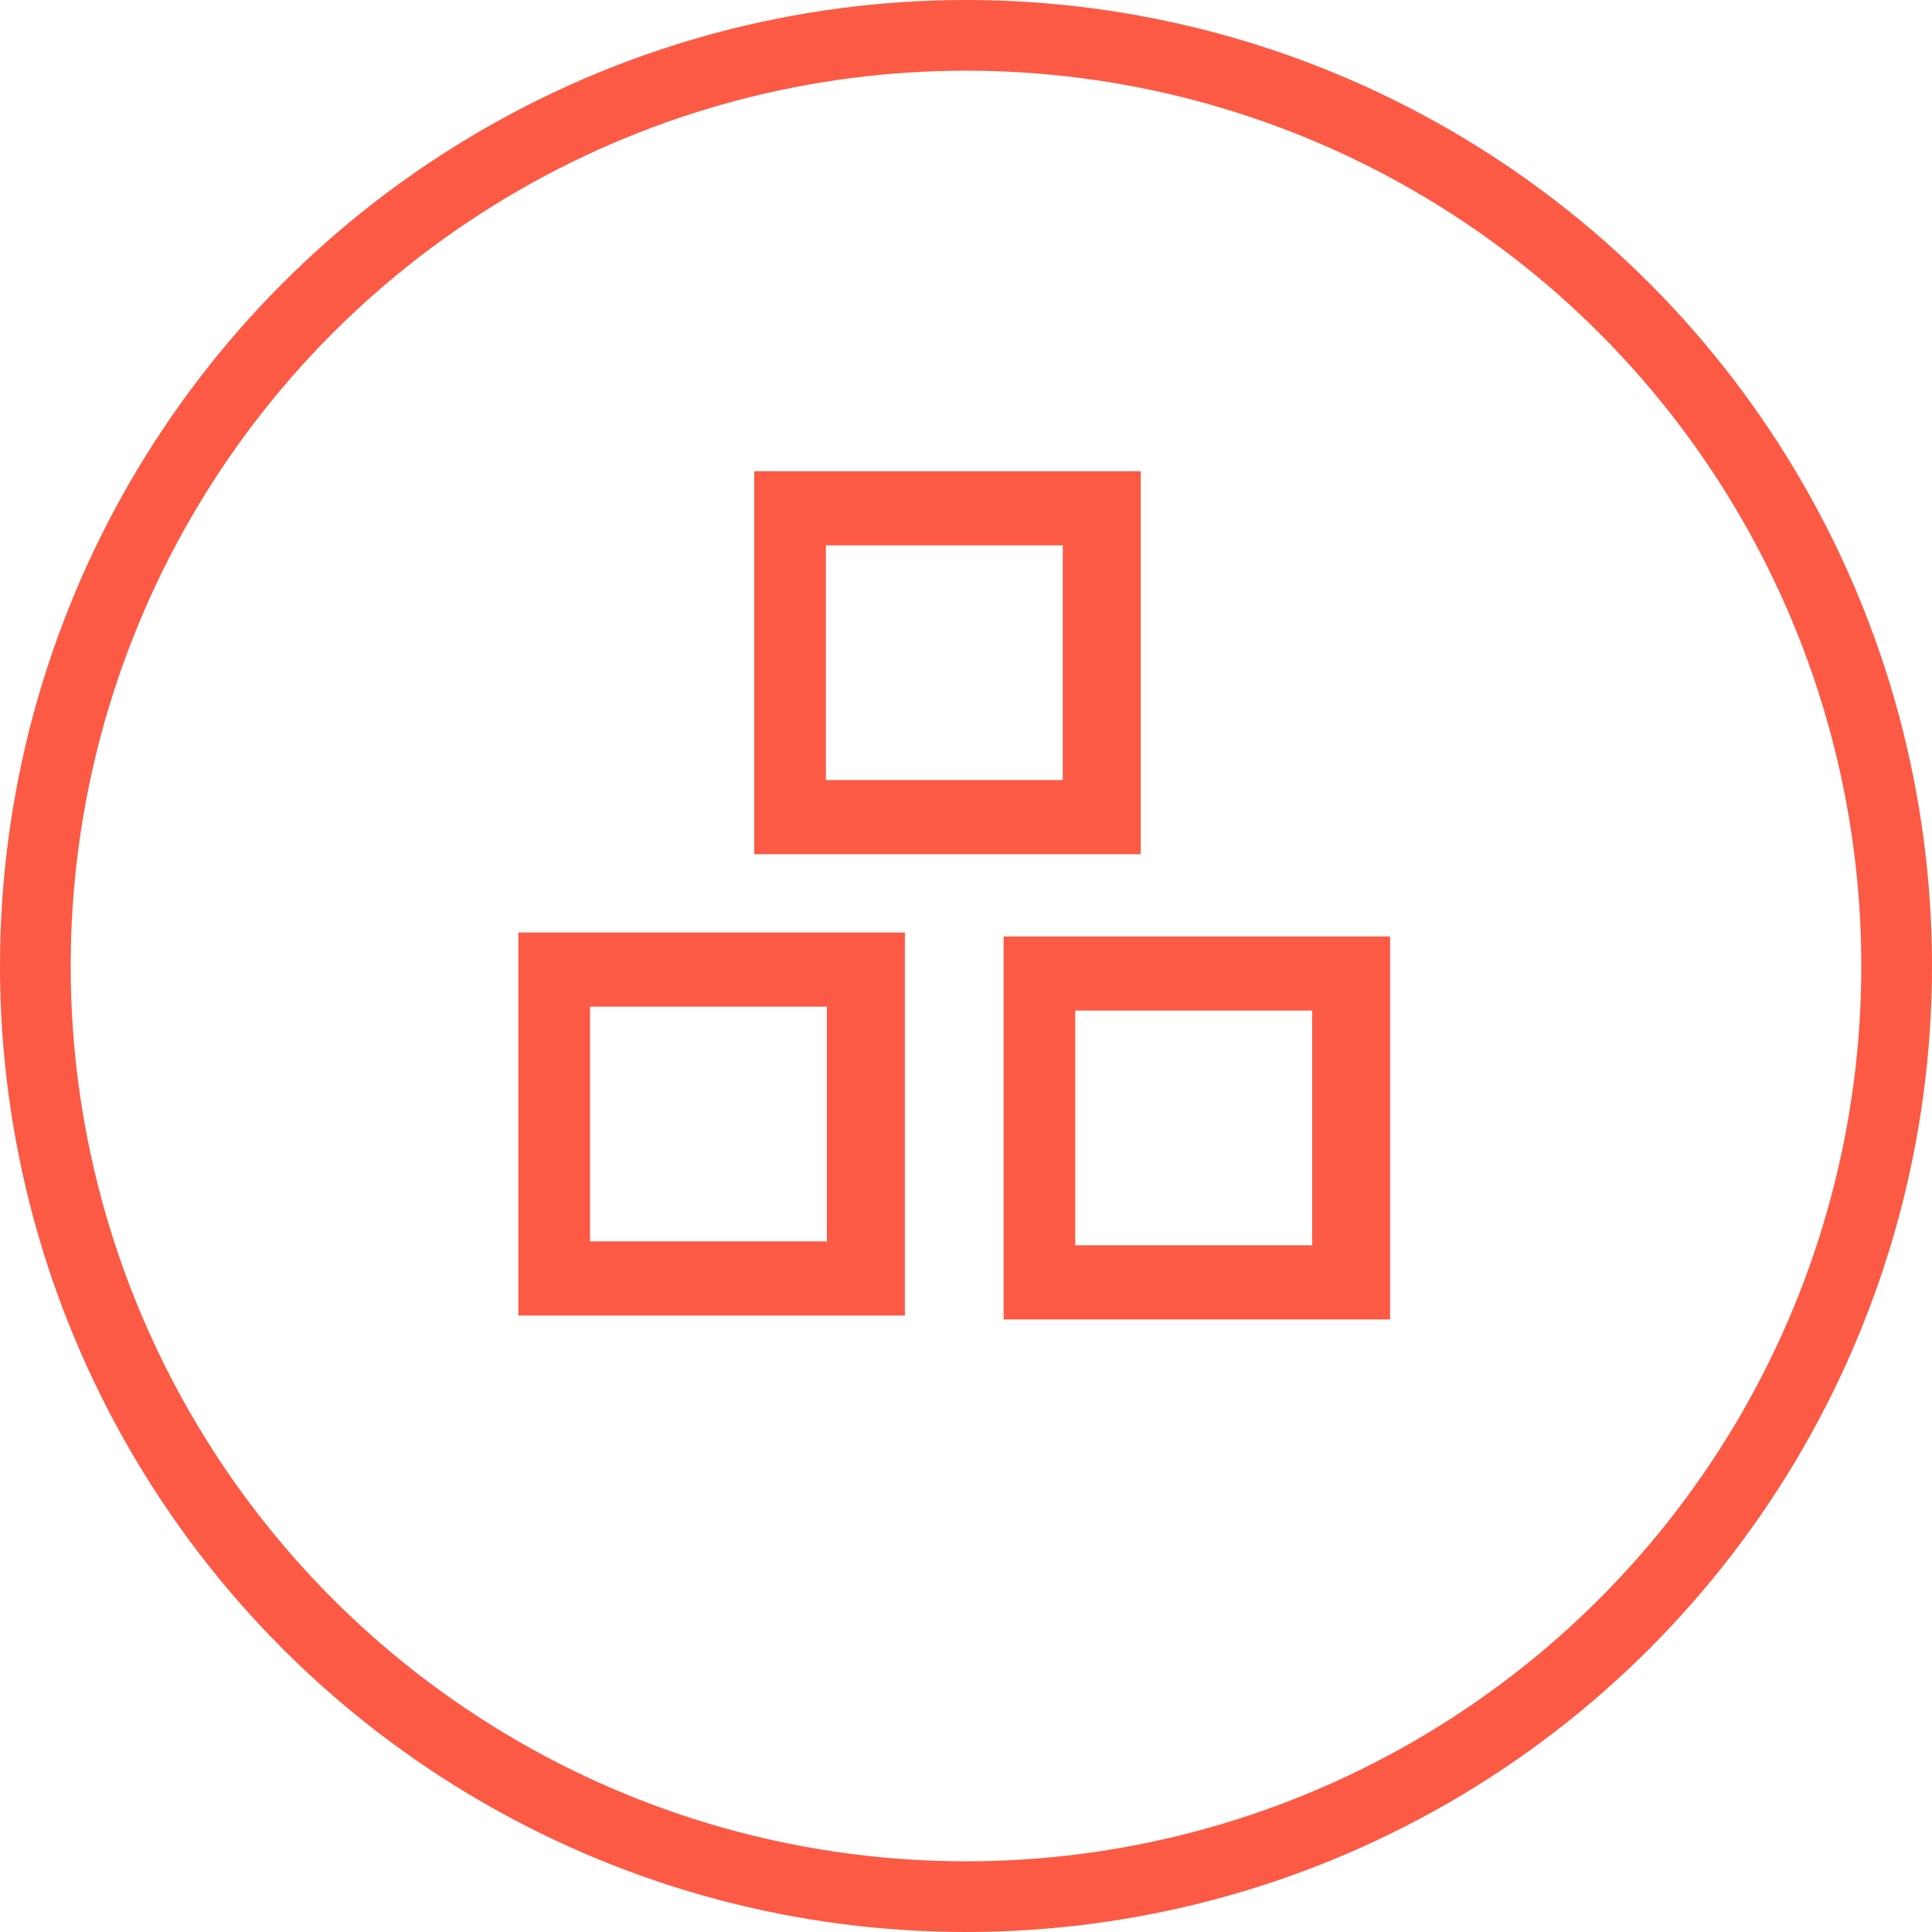 <svg width="82" height="82" viewBox="0 0 82 82" fill="none" xmlns="http://www.w3.org/2000/svg">
<g clip-path="url(#clip0_504_3314)">
<path d="M22 39.579V55.834H38.406V39.579H22ZM35.097 52.688H25.042V42.725H35.097V52.688Z" fill="#FC5A44"/>
<path d="M42.595 39.746V56.001H59.001V39.746H42.595ZM55.692 52.854H45.637V42.892H55.692V52.854Z" fill="#FC5A44"/>
<path d="M32.011 20V36.255H48.417V20H32.011ZM45.108 33.108H35.053V23.146H45.108V33.108Z" fill="#FC5A44"/>
</g>
<circle cx="41" cy="41" r="39.5" stroke="#FC5A44" stroke-width="3"/>
<defs>
<clipPath id="clip0_504_3314">
<rect width="37" height="36" fill="white" transform="translate(22 20)"/>
</clipPath>
</defs>
</svg>
